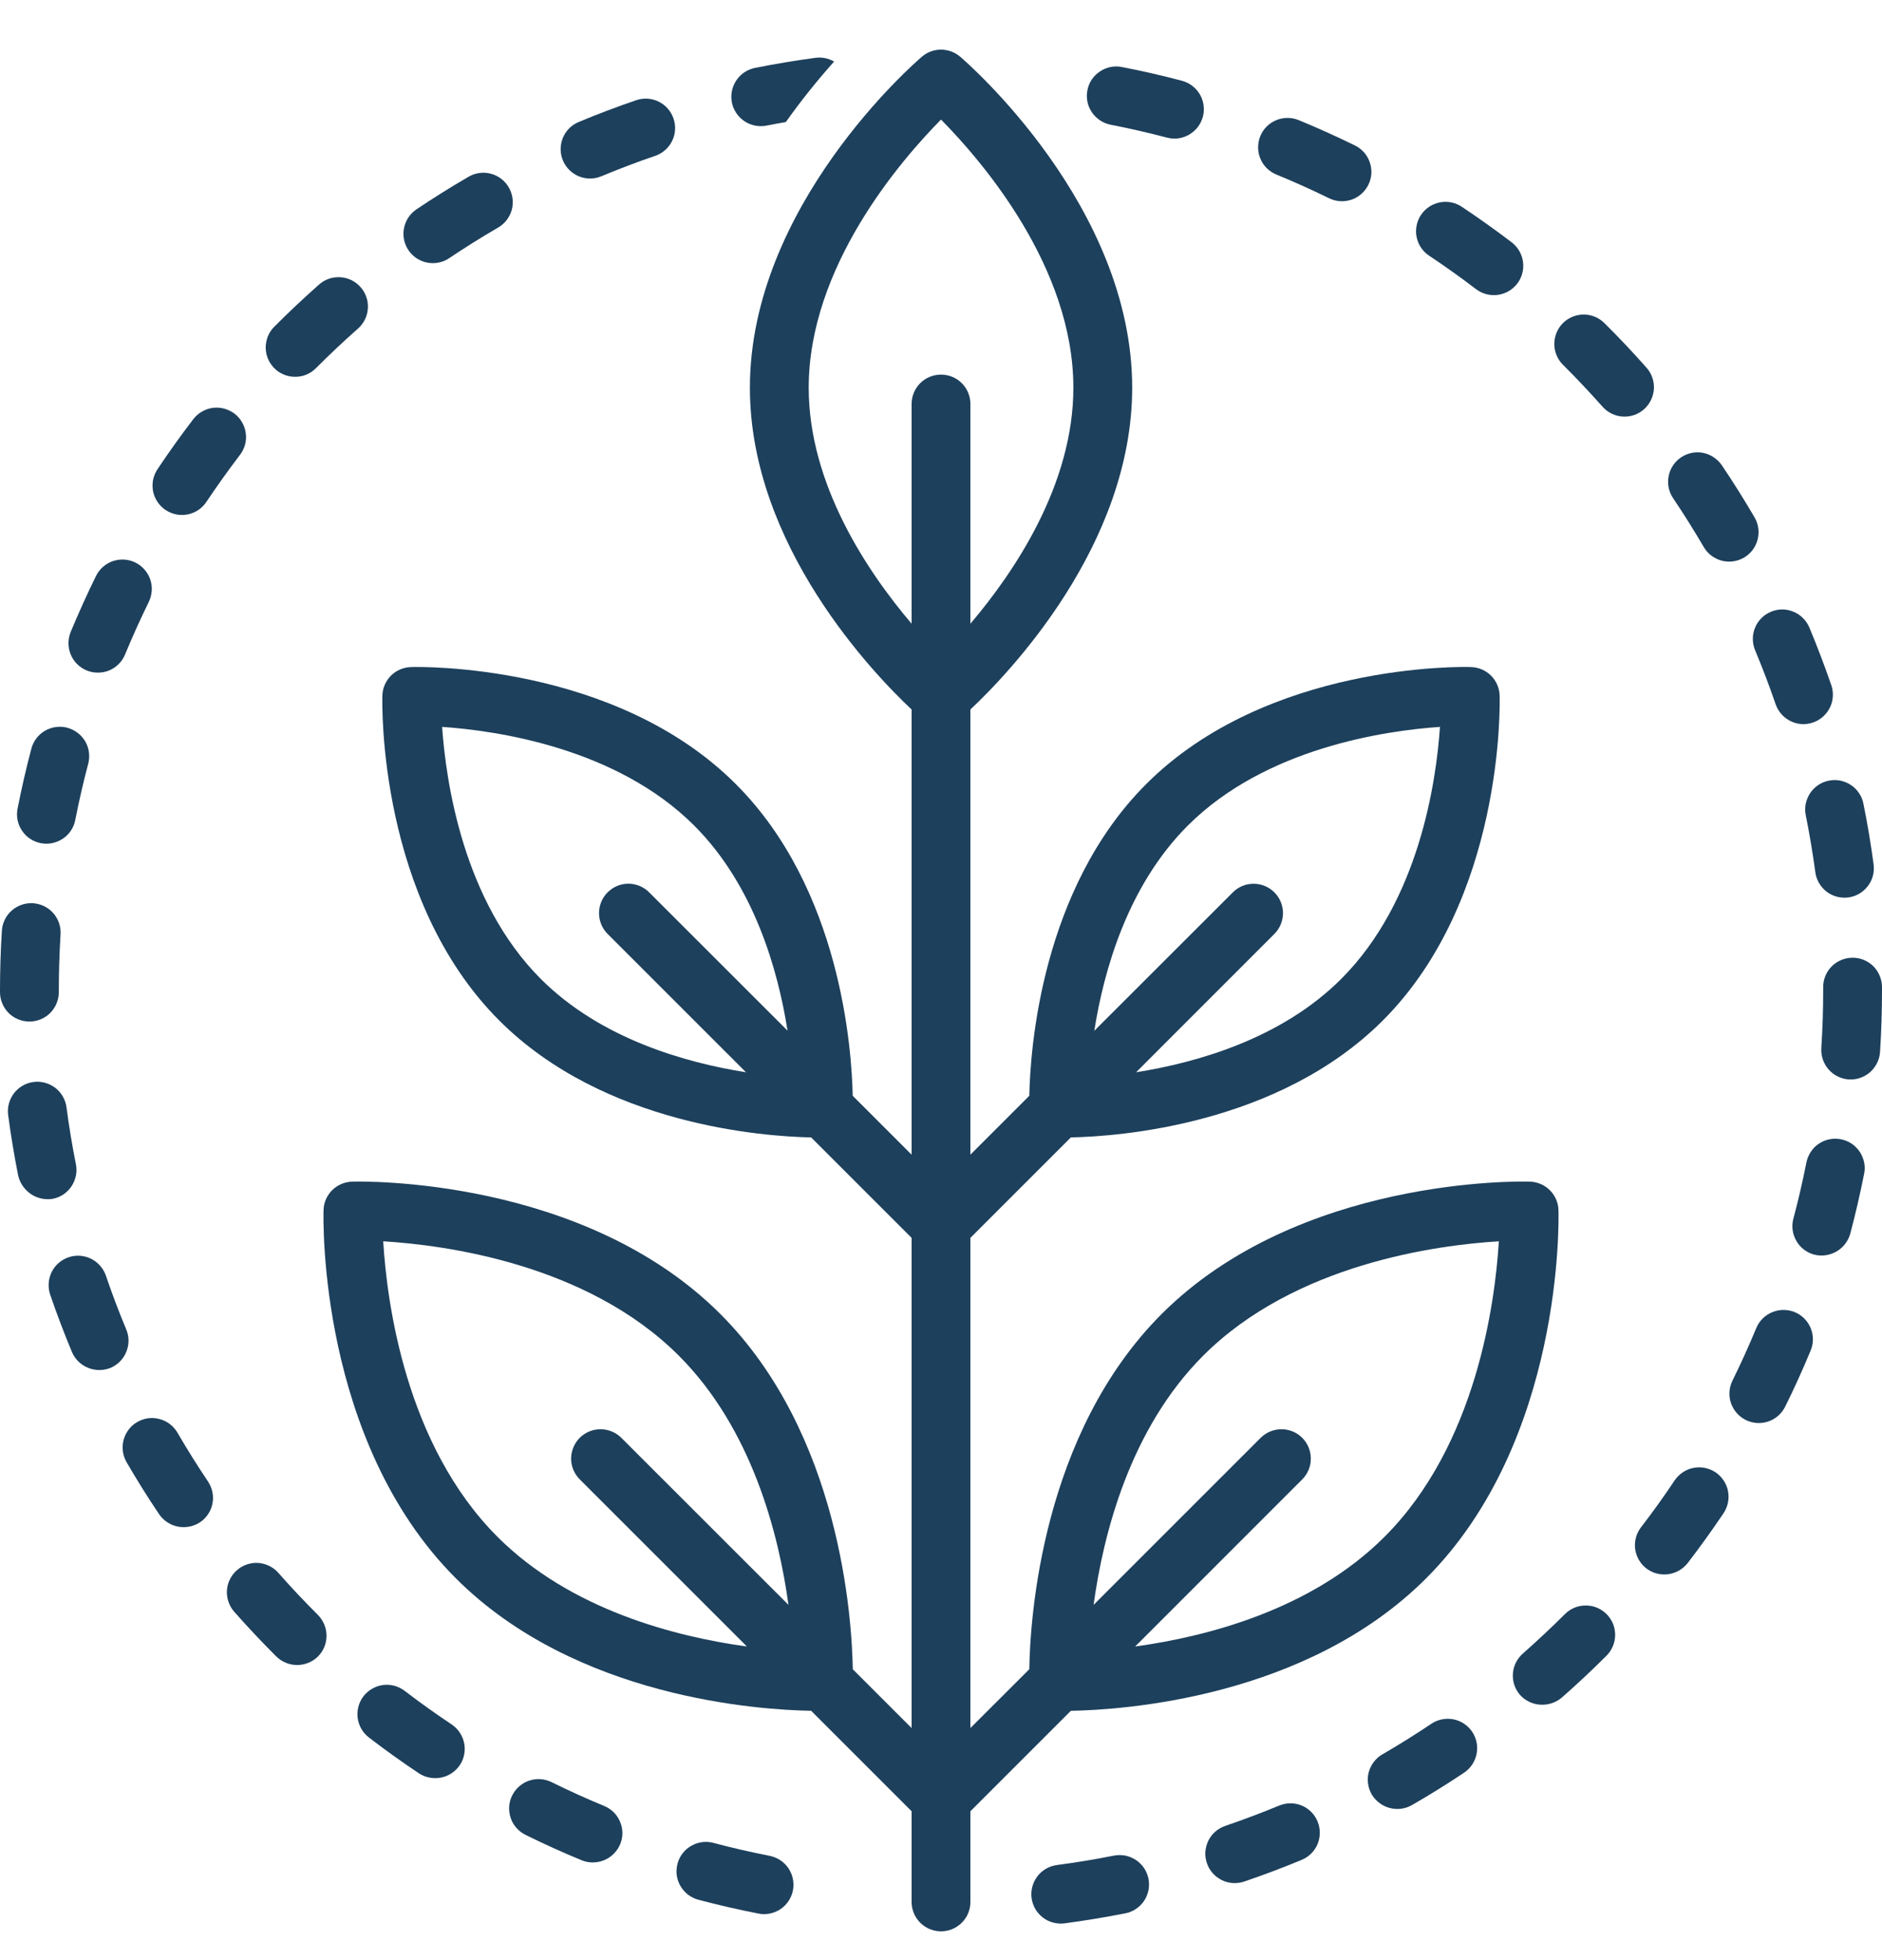 <svg width="24" height="25" viewBox="0 0 24 25" fill="none" xmlns="http://www.w3.org/2000/svg">
<path d="M0.375 13.029C0.474 13.029 0.57 12.99 0.64 12.92C0.71 12.849 0.75 12.754 0.75 12.654V12.633C0.75 12.395 0.758 12.155 0.772 11.918C0.779 11.819 0.745 11.721 0.679 11.646C0.614 11.572 0.521 11.527 0.422 11.52C0.322 11.514 0.225 11.547 0.15 11.613C0.075 11.679 0.03 11.772 0.024 11.871C0.008 12.123 0 12.38 0 12.633V12.654C4.97238e-06 12.754 0.04 12.849 0.11 12.92C0.18 12.99 0.276 13.029 0.375 13.029Z" fill="#1D405C"/>
<path d="M0.968 14.849C0.92 14.61 0.88 14.366 0.848 14.123C0.835 14.024 0.783 13.935 0.704 13.874C0.625 13.814 0.525 13.787 0.427 13.8C0.328 13.813 0.239 13.865 0.178 13.944C0.118 14.023 0.091 14.123 0.104 14.221C0.138 14.48 0.182 14.741 0.232 14.995C0.255 15.091 0.313 15.175 0.395 15.23C0.477 15.285 0.576 15.306 0.674 15.29C0.722 15.28 0.768 15.261 0.809 15.234C0.85 15.206 0.885 15.171 0.912 15.13C0.939 15.089 0.958 15.043 0.968 14.995C0.978 14.947 0.978 14.897 0.968 14.849Z" fill="#1D405C"/>
<path d="M2.263 18.273C2.238 18.23 2.205 18.193 2.166 18.163C2.127 18.133 2.082 18.111 2.035 18.099C1.987 18.086 1.938 18.083 1.889 18.089C1.84 18.096 1.793 18.112 1.75 18.137C1.708 18.161 1.67 18.194 1.641 18.233C1.611 18.273 1.589 18.317 1.576 18.365C1.564 18.412 1.56 18.462 1.567 18.511C1.573 18.559 1.59 18.607 1.614 18.649C1.745 18.875 1.885 19.099 2.03 19.314C2.086 19.395 2.172 19.452 2.269 19.471C2.366 19.49 2.467 19.47 2.55 19.416C2.591 19.389 2.626 19.354 2.653 19.313C2.681 19.272 2.7 19.226 2.709 19.178C2.719 19.129 2.719 19.08 2.709 19.031C2.699 18.983 2.68 18.937 2.653 18.896C2.517 18.694 2.386 18.484 2.263 18.273Z" fill="#1D405C"/>
<path d="M1.61 16.956C1.516 16.732 1.429 16.501 1.35 16.269C1.334 16.223 1.309 16.18 1.276 16.143C1.244 16.106 1.204 16.076 1.16 16.054C1.116 16.032 1.068 16.02 1.019 16.016C0.97 16.013 0.92 16.02 0.874 16.036C0.827 16.052 0.784 16.077 0.747 16.109C0.71 16.142 0.68 16.181 0.658 16.225C0.637 16.27 0.624 16.318 0.621 16.367C0.618 16.416 0.624 16.465 0.64 16.512C0.724 16.759 0.818 17.005 0.918 17.245C0.957 17.336 1.03 17.408 1.122 17.445C1.213 17.483 1.316 17.483 1.408 17.447C1.453 17.428 1.495 17.4 1.529 17.365C1.564 17.33 1.592 17.289 1.61 17.243C1.629 17.198 1.639 17.149 1.639 17.1C1.639 17.05 1.629 17.002 1.61 16.956Z" fill="#1D405C"/>
<path d="M5.52 3.356C5.595 3.356 5.668 3.334 5.729 3.292C5.933 3.156 6.142 3.024 6.353 2.902C6.439 2.852 6.501 2.77 6.527 2.674C6.552 2.578 6.538 2.476 6.488 2.39C6.438 2.304 6.356 2.241 6.26 2.216C6.164 2.19 6.062 2.204 5.976 2.254C5.752 2.384 5.528 2.524 5.311 2.67C5.244 2.715 5.194 2.78 5.167 2.856C5.14 2.932 5.138 3.014 5.161 3.091C5.185 3.168 5.232 3.235 5.297 3.283C5.362 3.331 5.44 3.356 5.52 3.356Z" fill="#1D405C"/>
<path d="M5.76 21.994C5.557 21.859 5.355 21.715 5.161 21.566C5.122 21.536 5.077 21.514 5.03 21.501C4.982 21.488 4.933 21.485 4.884 21.491C4.835 21.498 4.788 21.514 4.745 21.539C4.703 21.563 4.665 21.596 4.635 21.635C4.605 21.674 4.583 21.719 4.571 21.766C4.558 21.814 4.555 21.863 4.561 21.912C4.568 21.961 4.584 22.008 4.608 22.051C4.633 22.093 4.666 22.131 4.705 22.161C4.912 22.32 5.127 22.474 5.343 22.618C5.426 22.672 5.527 22.691 5.624 22.672C5.721 22.653 5.807 22.596 5.863 22.514C5.891 22.473 5.91 22.427 5.919 22.379C5.929 22.331 5.929 22.281 5.919 22.233C5.91 22.185 5.89 22.139 5.863 22.098C5.836 22.057 5.801 22.022 5.76 21.994Z" fill="#1D405C"/>
<path d="M3.55 20.061C3.484 19.986 3.391 19.941 3.292 19.934C3.193 19.928 3.095 19.962 3.021 20.027C2.946 20.093 2.9 20.186 2.894 20.285C2.888 20.384 2.921 20.482 2.987 20.557C3.16 20.753 3.341 20.945 3.524 21.128C3.595 21.197 3.69 21.236 3.789 21.236C3.888 21.236 3.984 21.197 4.054 21.128C4.089 21.093 4.117 21.052 4.136 21.006C4.154 20.961 4.164 20.912 4.164 20.863C4.164 20.813 4.154 20.765 4.135 20.719C4.116 20.674 4.089 20.632 4.054 20.597C3.882 20.426 3.712 20.245 3.55 20.061Z" fill="#1D405C"/>
<path d="M2.112 6.505C2.153 6.532 2.199 6.551 2.248 6.561C2.296 6.571 2.346 6.57 2.394 6.561C2.442 6.551 2.488 6.532 2.529 6.505C2.57 6.477 2.605 6.442 2.632 6.401C2.768 6.198 2.912 5.996 3.06 5.802C3.09 5.763 3.112 5.718 3.125 5.671C3.138 5.623 3.141 5.574 3.134 5.525C3.128 5.476 3.112 5.429 3.087 5.386C3.063 5.344 3.03 5.306 2.991 5.276C2.952 5.247 2.907 5.225 2.859 5.212C2.812 5.199 2.762 5.196 2.713 5.202C2.665 5.209 2.617 5.225 2.575 5.25C2.532 5.274 2.495 5.307 2.465 5.346C2.306 5.554 2.153 5.768 2.008 5.985C1.981 6.026 1.962 6.072 1.952 6.12C1.943 6.169 1.943 6.218 1.952 6.267C1.962 6.315 1.981 6.361 2.009 6.402C2.036 6.443 2.071 6.478 2.112 6.505Z" fill="#1D405C"/>
<path d="M9.701 1.609C9.726 1.609 9.751 1.607 9.775 1.602C9.857 1.585 9.939 1.571 10.021 1.557C10.212 1.288 10.418 1.03 10.637 0.785C10.566 0.744 10.484 0.727 10.402 0.737C10.144 0.772 9.883 0.815 9.628 0.866C9.536 0.885 9.455 0.936 9.4 1.011C9.345 1.086 9.319 1.178 9.328 1.271C9.337 1.364 9.381 1.449 9.45 1.512C9.518 1.574 9.608 1.609 9.701 1.609Z" fill="#1D405C"/>
<path d="M22.382 8.294C22.476 8.519 22.564 8.75 22.643 8.98C22.659 9.027 22.684 9.07 22.717 9.108C22.749 9.145 22.789 9.175 22.833 9.197C22.877 9.219 22.926 9.232 22.975 9.235C23.024 9.238 23.074 9.231 23.12 9.215C23.167 9.199 23.21 9.174 23.247 9.141C23.284 9.108 23.314 9.069 23.336 9.024C23.358 8.98 23.37 8.932 23.373 8.882C23.376 8.833 23.369 8.784 23.353 8.737C23.268 8.491 23.174 8.245 23.074 8.004C23.055 7.959 23.027 7.917 22.992 7.883C22.957 7.848 22.916 7.82 22.87 7.802C22.825 7.783 22.776 7.773 22.727 7.773C22.677 7.774 22.628 7.783 22.583 7.803C22.538 7.822 22.496 7.849 22.462 7.884C22.427 7.919 22.399 7.961 22.381 8.007C22.362 8.052 22.352 8.101 22.353 8.15C22.353 8.2 22.363 8.248 22.382 8.294Z" fill="#1D405C"/>
<path d="M23.028 10.399C23.076 10.638 23.117 10.882 23.15 11.125C23.163 11.223 23.215 11.312 23.294 11.373C23.373 11.433 23.473 11.459 23.571 11.446C23.67 11.433 23.759 11.381 23.819 11.302C23.88 11.223 23.906 11.124 23.893 11.025C23.858 10.766 23.815 10.505 23.763 10.251C23.754 10.202 23.735 10.156 23.707 10.116C23.68 10.075 23.645 10.039 23.603 10.012C23.562 9.985 23.516 9.966 23.468 9.956C23.42 9.947 23.37 9.947 23.322 9.957C23.273 9.966 23.227 9.986 23.186 10.013C23.145 10.041 23.11 10.076 23.083 10.117C23.056 10.158 23.037 10.204 23.027 10.253C23.018 10.301 23.018 10.351 23.028 10.399Z" fill="#1D405C"/>
<path d="M0.52 10.754C0.617 10.773 0.719 10.752 0.801 10.697C0.884 10.642 0.941 10.556 0.96 10.458C1.007 10.219 1.062 9.978 1.125 9.741C1.137 9.694 1.141 9.644 1.134 9.595C1.128 9.546 1.112 9.499 1.087 9.456C1.062 9.414 1.029 9.376 0.99 9.347C0.951 9.317 0.906 9.295 0.859 9.282C0.811 9.269 0.761 9.266 0.712 9.273C0.664 9.279 0.616 9.296 0.574 9.32C0.531 9.345 0.494 9.378 0.464 9.417C0.434 9.457 0.412 9.501 0.4 9.549C0.333 9.801 0.274 10.059 0.224 10.314C0.205 10.412 0.225 10.513 0.281 10.595C0.336 10.678 0.422 10.735 0.52 10.754Z" fill="#1D405C"/>
<path d="M1.105 8.551C1.151 8.57 1.199 8.579 1.249 8.579C1.298 8.579 1.347 8.57 1.392 8.551C1.438 8.532 1.479 8.504 1.514 8.469C1.549 8.434 1.576 8.393 1.595 8.347C1.689 8.12 1.791 7.894 1.898 7.676C1.941 7.587 1.948 7.484 1.916 7.39C1.883 7.296 1.815 7.219 1.727 7.175C1.638 7.131 1.535 7.125 1.441 7.156C1.347 7.188 1.269 7.256 1.225 7.345C1.11 7.578 1.002 7.819 0.901 8.061C0.864 8.153 0.864 8.256 0.902 8.348C0.94 8.44 1.013 8.513 1.105 8.551Z" fill="#1D405C"/>
<path d="M3.763 4.806C3.813 4.806 3.862 4.797 3.907 4.778C3.953 4.759 3.994 4.731 4.029 4.696C4.201 4.523 4.381 4.354 4.565 4.191C4.602 4.159 4.632 4.119 4.654 4.075C4.676 4.031 4.688 3.983 4.691 3.934C4.695 3.885 4.688 3.835 4.672 3.789C4.656 3.742 4.631 3.699 4.598 3.662C4.566 3.625 4.526 3.595 4.482 3.573C4.438 3.552 4.39 3.539 4.341 3.536C4.292 3.533 4.242 3.539 4.196 3.555C4.149 3.571 4.106 3.596 4.069 3.629C3.873 3.802 3.681 3.983 3.498 4.167C3.445 4.219 3.41 4.286 3.396 4.359C3.381 4.431 3.389 4.507 3.417 4.575C3.446 4.644 3.494 4.702 3.555 4.743C3.617 4.784 3.689 4.806 3.763 4.806Z" fill="#1D405C"/>
<path d="M7.525 2.277C7.574 2.277 7.623 2.267 7.669 2.248C7.895 2.154 8.126 2.066 8.355 1.988C8.449 1.956 8.527 1.887 8.571 1.798C8.615 1.709 8.621 1.606 8.589 1.512C8.557 1.418 8.489 1.34 8.399 1.296C8.31 1.252 8.207 1.246 8.113 1.278C7.868 1.362 7.621 1.455 7.38 1.556C7.3 1.589 7.234 1.649 7.193 1.726C7.153 1.802 7.14 1.891 7.157 1.976C7.174 2.061 7.22 2.137 7.287 2.192C7.354 2.247 7.438 2.277 7.525 2.277Z" fill="#1D405C"/>
<path d="M7.705 23.034C7.48 22.941 7.254 22.839 7.034 22.73C6.99 22.709 6.942 22.695 6.892 22.692C6.843 22.689 6.794 22.695 6.747 22.711C6.7 22.727 6.657 22.752 6.62 22.785C6.583 22.817 6.553 22.857 6.531 22.901C6.509 22.945 6.496 22.993 6.493 23.042C6.49 23.091 6.497 23.141 6.513 23.188C6.528 23.234 6.553 23.277 6.586 23.314C6.619 23.351 6.658 23.381 6.703 23.403C6.937 23.519 7.178 23.628 7.419 23.727C7.511 23.764 7.613 23.763 7.705 23.725C7.796 23.687 7.869 23.615 7.908 23.524C7.927 23.478 7.937 23.43 7.937 23.38C7.937 23.331 7.927 23.282 7.908 23.237C7.889 23.191 7.862 23.15 7.827 23.115C7.792 23.08 7.751 23.053 7.705 23.034Z" fill="#1D405C"/>
<path d="M22.375 6.599C22.244 6.375 22.104 6.151 21.958 5.935C21.902 5.853 21.816 5.796 21.719 5.776C21.621 5.757 21.52 5.778 21.438 5.833C21.355 5.889 21.298 5.975 21.279 6.073C21.26 6.17 21.28 6.271 21.336 6.354C21.473 6.557 21.604 6.767 21.727 6.977C21.777 7.063 21.859 7.125 21.956 7.151C22.052 7.176 22.154 7.162 22.24 7.112C22.326 7.062 22.388 6.98 22.413 6.884C22.439 6.787 22.425 6.685 22.375 6.599Z" fill="#1D405C"/>
<path d="M21.877 18.778C21.794 18.723 21.693 18.703 21.595 18.722C21.498 18.741 21.412 18.799 21.356 18.881C21.22 19.085 21.076 19.286 20.927 19.479C20.866 19.558 20.84 19.658 20.852 19.756C20.866 19.855 20.917 19.945 20.996 20.005C21.075 20.065 21.175 20.091 21.273 20.078C21.371 20.065 21.46 20.014 21.522 19.936C21.68 19.73 21.834 19.516 21.98 19.299C22.035 19.216 22.055 19.115 22.036 19.017C22.017 18.919 21.959 18.834 21.877 18.778Z" fill="#1D405C"/>
<path d="M19.956 20.587C19.784 20.759 19.603 20.928 19.42 21.09C19.345 21.156 19.299 21.248 19.293 21.348C19.286 21.447 19.32 21.544 19.385 21.619C19.452 21.692 19.544 21.736 19.643 21.742C19.741 21.748 19.838 21.717 19.914 21.654C20.11 21.482 20.303 21.301 20.487 21.117C20.522 21.082 20.549 21.041 20.568 20.995C20.587 20.95 20.597 20.901 20.597 20.852C20.597 20.802 20.587 20.754 20.569 20.708C20.55 20.663 20.522 20.621 20.487 20.586C20.452 20.552 20.411 20.524 20.365 20.505C20.32 20.486 20.271 20.477 20.222 20.477C20.172 20.477 20.124 20.486 20.078 20.505C20.033 20.524 19.991 20.552 19.956 20.587Z" fill="#1D405C"/>
<path d="M20.999 4.692C20.826 4.496 20.645 4.304 20.46 4.121C20.39 4.051 20.294 4.011 20.195 4.012C20.095 4.012 20 4.052 19.93 4.122C19.86 4.193 19.821 4.289 19.821 4.388C19.821 4.487 19.861 4.583 19.932 4.653C20.105 4.825 20.274 5.005 20.437 5.188C20.503 5.262 20.595 5.307 20.694 5.313C20.793 5.319 20.89 5.286 20.965 5.22C21.039 5.154 21.084 5.062 21.091 4.963C21.097 4.864 21.064 4.766 20.999 4.692Z" fill="#1D405C"/>
<path d="M24 12.588C23.999 12.488 23.959 12.393 23.889 12.323C23.818 12.253 23.722 12.214 23.623 12.215C23.523 12.216 23.428 12.256 23.358 12.326C23.288 12.397 23.249 12.493 23.25 12.592L23.25 12.633C23.25 12.877 23.242 13.125 23.226 13.369C23.223 13.418 23.23 13.467 23.246 13.514C23.262 13.56 23.286 13.603 23.319 13.64C23.351 13.677 23.391 13.708 23.435 13.729C23.479 13.751 23.527 13.764 23.576 13.767C23.626 13.77 23.675 13.764 23.721 13.748C23.768 13.732 23.811 13.707 23.848 13.675C23.885 13.642 23.915 13.602 23.937 13.558C23.959 13.514 23.972 13.466 23.975 13.417C23.992 13.157 24 12.893 24 12.633L24 12.588Z" fill="#1D405C"/>
<path d="M23.477 14.531C23.428 14.521 23.379 14.521 23.33 14.531C23.282 14.54 23.236 14.559 23.195 14.587C23.154 14.614 23.119 14.649 23.092 14.691C23.065 14.732 23.046 14.777 23.036 14.826C22.989 15.065 22.933 15.306 22.87 15.543C22.844 15.639 22.858 15.741 22.908 15.827C22.957 15.913 23.039 15.976 23.136 16.002C23.232 16.026 23.333 16.012 23.419 15.962C23.505 15.913 23.568 15.831 23.595 15.736C23.662 15.484 23.721 15.227 23.772 14.971C23.782 14.923 23.782 14.873 23.772 14.825C23.762 14.777 23.743 14.731 23.716 14.69C23.688 14.649 23.653 14.614 23.612 14.586C23.571 14.559 23.525 14.54 23.477 14.531Z" fill="#1D405C"/>
<path d="M22.887 16.735C22.795 16.698 22.692 16.698 22.6 16.736C22.508 16.774 22.435 16.846 22.397 16.938C22.303 17.165 22.201 17.39 22.093 17.609C22.049 17.698 22.042 17.801 22.074 17.895C22.106 17.989 22.174 18.067 22.263 18.111C22.352 18.155 22.455 18.162 22.549 18.13C22.643 18.099 22.721 18.03 22.765 17.941C22.881 17.708 22.99 17.467 23.09 17.225C23.109 17.18 23.119 17.131 23.119 17.082C23.119 17.033 23.109 16.984 23.09 16.938C23.071 16.893 23.044 16.852 23.009 16.817C22.974 16.782 22.933 16.754 22.887 16.735Z" fill="#1D405C"/>
<path d="M14.205 23.667C13.967 23.715 13.722 23.755 13.479 23.787C13.43 23.794 13.383 23.809 13.34 23.834C13.297 23.859 13.26 23.891 13.23 23.93C13.2 23.97 13.178 24.014 13.165 24.062C13.152 24.109 13.149 24.159 13.155 24.208C13.162 24.257 13.178 24.304 13.202 24.347C13.227 24.389 13.26 24.427 13.299 24.457C13.338 24.487 13.383 24.509 13.43 24.521C13.478 24.534 13.528 24.537 13.576 24.531C13.836 24.496 14.097 24.453 14.351 24.403C14.399 24.394 14.445 24.375 14.486 24.347C14.527 24.32 14.562 24.285 14.59 24.244C14.617 24.203 14.636 24.157 14.646 24.109C14.655 24.06 14.655 24.011 14.646 23.962C14.636 23.914 14.617 23.868 14.59 23.827C14.563 23.786 14.527 23.751 14.486 23.723C14.445 23.696 14.399 23.677 14.351 23.667C14.303 23.658 14.253 23.658 14.205 23.667Z" fill="#1D405C"/>
<path d="M9.816 23.67C9.577 23.623 9.335 23.568 9.099 23.505C9.051 23.492 9.002 23.489 8.953 23.495C8.904 23.502 8.857 23.518 8.814 23.543C8.771 23.567 8.734 23.6 8.704 23.639C8.674 23.678 8.652 23.723 8.64 23.771C8.627 23.819 8.624 23.868 8.63 23.917C8.637 23.966 8.653 24.013 8.678 24.056C8.703 24.098 8.736 24.136 8.775 24.166C8.814 24.195 8.859 24.217 8.906 24.23C9.159 24.297 9.416 24.356 9.671 24.406C9.72 24.416 9.769 24.416 9.818 24.406C9.866 24.396 9.912 24.377 9.953 24.35C9.994 24.322 10.029 24.287 10.056 24.246C10.083 24.205 10.102 24.159 10.112 24.111C10.121 24.062 10.121 24.013 10.111 23.964C10.102 23.916 10.082 23.87 10.055 23.829C10.027 23.788 9.992 23.753 9.951 23.726C9.91 23.699 9.864 23.68 9.816 23.67Z" fill="#1D405C"/>
<path d="M14.164 1.591C14.402 1.637 14.644 1.693 14.881 1.755C14.912 1.763 14.945 1.768 14.977 1.768C15.068 1.768 15.156 1.734 15.224 1.674C15.293 1.614 15.337 1.531 15.349 1.441C15.36 1.35 15.339 1.259 15.288 1.183C15.237 1.108 15.16 1.053 15.072 1.03C14.819 0.963 14.562 0.904 14.307 0.855C14.259 0.845 14.209 0.845 14.161 0.855C14.113 0.865 14.066 0.884 14.026 0.912C13.985 0.939 13.95 0.974 13.922 1.015C13.895 1.056 13.876 1.103 13.867 1.151C13.857 1.199 13.858 1.249 13.867 1.297C13.877 1.346 13.897 1.392 13.924 1.432C13.952 1.473 13.987 1.508 14.028 1.535C14.069 1.563 14.116 1.581 14.164 1.591Z" fill="#1D405C"/>
<path d="M18.254 21.985C18.05 22.122 17.84 22.253 17.63 22.375C17.587 22.399 17.55 22.432 17.52 22.471C17.49 22.51 17.468 22.555 17.455 22.602C17.442 22.65 17.439 22.7 17.446 22.748C17.452 22.797 17.468 22.844 17.493 22.887C17.544 22.972 17.626 23.034 17.721 23.059C17.817 23.085 17.919 23.072 18.005 23.023C18.23 22.894 18.454 22.754 18.671 22.609C18.754 22.553 18.811 22.467 18.83 22.37C18.85 22.272 18.829 22.171 18.774 22.088C18.719 22.006 18.633 21.948 18.535 21.929C18.438 21.91 18.336 21.93 18.254 21.985Z" fill="#1D405C"/>
<path d="M18.223 3.26C18.426 3.395 18.628 3.539 18.823 3.688C18.902 3.748 19.002 3.774 19.1 3.761C19.199 3.748 19.288 3.696 19.349 3.617C19.409 3.538 19.435 3.438 19.422 3.34C19.409 3.241 19.357 3.152 19.278 3.091C19.07 2.933 18.855 2.779 18.639 2.636C18.556 2.581 18.455 2.562 18.358 2.582C18.261 2.602 18.176 2.659 18.121 2.741C18.066 2.824 18.046 2.925 18.065 3.022C18.084 3.119 18.141 3.205 18.223 3.26Z" fill="#1D405C"/>
<path d="M16.312 23.029C16.087 23.122 15.856 23.209 15.625 23.288C15.579 23.304 15.535 23.328 15.498 23.361C15.461 23.393 15.431 23.433 15.409 23.477C15.388 23.521 15.375 23.569 15.371 23.618C15.368 23.668 15.375 23.717 15.391 23.763C15.406 23.81 15.431 23.853 15.464 23.89C15.496 23.927 15.536 23.957 15.58 23.979C15.624 24.001 15.672 24.014 15.721 24.017C15.77 24.02 15.82 24.014 15.866 23.998C16.113 23.914 16.36 23.821 16.6 23.721C16.692 23.683 16.765 23.61 16.803 23.518C16.84 23.426 16.84 23.323 16.802 23.231C16.764 23.139 16.691 23.066 16.599 23.028C16.507 22.99 16.404 22.991 16.312 23.029Z" fill="#1D405C"/>
<path d="M16.276 2.226C16.501 2.318 16.727 2.42 16.948 2.528C16.992 2.55 17.04 2.563 17.09 2.566C17.139 2.569 17.188 2.562 17.235 2.547C17.281 2.531 17.324 2.506 17.361 2.473C17.398 2.44 17.428 2.401 17.45 2.357C17.472 2.312 17.485 2.264 17.488 2.215C17.491 2.166 17.484 2.117 17.468 2.07C17.452 2.023 17.427 1.98 17.394 1.943C17.362 1.907 17.322 1.876 17.278 1.855C17.043 1.74 16.802 1.631 16.561 1.532C16.516 1.513 16.467 1.504 16.418 1.504C16.369 1.504 16.32 1.514 16.274 1.533C16.229 1.552 16.188 1.579 16.153 1.614C16.118 1.649 16.09 1.691 16.072 1.736C16.053 1.782 16.044 1.831 16.044 1.88C16.044 1.929 16.053 1.978 16.073 2.023C16.091 2.069 16.119 2.11 16.154 2.145C16.189 2.179 16.23 2.207 16.276 2.226Z" fill="#1D405C"/>
<path d="M18.186 20.131C19.937 18.381 19.878 15.555 19.874 15.435C19.872 15.339 19.832 15.248 19.765 15.181C19.697 15.113 19.606 15.074 19.51 15.071C19.391 15.066 16.565 15.009 14.814 16.759C13.284 18.29 13.136 20.642 13.126 21.29L12.375 22.04V15.788L13.656 14.507C14.252 14.495 16.296 14.353 17.634 13.016C19.179 11.47 19.127 8.978 19.124 8.873C19.122 8.777 19.082 8.686 19.015 8.618C18.947 8.55 18.856 8.511 18.76 8.508C18.654 8.503 16.163 8.454 14.617 10C13.28 11.337 13.138 13.38 13.126 13.976L12.375 14.727V9.049C12.851 8.602 14.438 6.961 14.438 4.945C14.438 2.625 12.333 0.799 12.244 0.723C12.176 0.665 12.089 0.633 12 0.633C11.911 0.633 11.824 0.665 11.757 0.723C11.667 0.799 9.563 2.625 9.563 4.945C9.563 6.961 11.149 8.602 11.625 9.049V14.727L10.874 13.976C10.862 13.38 10.721 11.337 9.383 10C7.838 8.454 5.344 8.504 5.24 8.508C5.144 8.511 5.053 8.55 4.985 8.618C4.918 8.686 4.878 8.777 4.876 8.873C4.873 8.978 4.821 11.47 6.367 13.016C7.704 14.353 9.748 14.495 10.344 14.507L11.625 15.788V22.04L10.875 21.29C10.864 20.642 10.717 18.29 9.186 16.759C7.436 15.009 4.61 15.067 4.49 15.071C4.394 15.074 4.303 15.113 4.235 15.181C4.168 15.248 4.128 15.339 4.126 15.435C4.122 15.555 4.063 18.381 5.814 20.131C7.346 21.663 9.699 21.809 10.344 21.82L11.625 23.101V24.258C11.625 24.357 11.665 24.453 11.735 24.523C11.805 24.593 11.901 24.633 12 24.633C12.1 24.633 12.195 24.593 12.265 24.523C12.336 24.453 12.375 24.357 12.375 24.258V23.101L13.656 21.82C14.301 21.809 16.655 21.663 18.186 20.131ZM15.344 17.29C16.517 16.117 18.334 15.879 19.114 15.832C19.066 16.611 18.829 18.428 17.656 19.601C16.721 20.536 15.378 20.876 14.476 21L14.515 20.96L14.516 20.96L16.607 18.868C16.677 18.798 16.717 18.703 16.716 18.603C16.716 18.504 16.677 18.409 16.607 18.339C16.537 18.268 16.441 18.229 16.342 18.229C16.243 18.229 16.148 18.268 16.077 18.338L13.946 20.469C14.069 19.568 14.409 18.225 15.344 17.29ZM15.147 10.53C16.137 9.54 17.661 9.319 18.363 9.271C18.315 9.972 18.097 11.492 17.103 12.486C16.341 13.248 15.264 13.553 14.488 13.676L16.252 11.911C16.322 11.841 16.361 11.745 16.361 11.646C16.361 11.547 16.322 11.452 16.251 11.381C16.181 11.311 16.086 11.272 15.987 11.272C15.887 11.271 15.792 11.311 15.722 11.381L13.985 13.117L13.985 13.118L13.955 13.147C14.077 12.372 14.382 11.295 15.147 10.53ZM10.015 13.118L10.015 13.117L8.278 11.381C8.208 11.311 8.113 11.271 8.013 11.271C7.914 11.271 7.819 11.311 7.749 11.381C7.678 11.451 7.639 11.547 7.639 11.646C7.639 11.745 7.678 11.841 7.748 11.911L9.513 13.676C8.737 13.553 7.659 13.248 6.897 12.486C5.907 11.496 5.687 9.973 5.638 9.271C6.34 9.319 7.863 9.54 8.853 10.53C9.615 11.292 9.921 12.369 10.043 13.146L10.015 13.118ZM7.393 18.868L9.485 20.96L9.485 20.96L9.524 21C8.622 20.876 7.279 20.536 6.344 19.601C5.171 18.428 4.934 16.611 4.887 15.832C5.666 15.879 7.483 16.117 8.656 17.29C9.591 18.225 9.931 19.568 10.055 20.469L7.923 18.338C7.853 18.268 7.757 18.229 7.658 18.229C7.559 18.229 7.464 18.268 7.393 18.338C7.323 18.409 7.284 18.504 7.283 18.603C7.283 18.703 7.323 18.798 7.393 18.868ZM12 4.778C11.901 4.778 11.805 4.817 11.735 4.887C11.665 4.958 11.625 5.053 11.625 5.153V7.955C11.06 7.29 10.313 6.178 10.313 4.945C10.313 3.404 11.481 2.051 12 1.525C12.52 2.051 13.688 3.404 13.688 4.945C13.688 6.178 12.94 7.29 12.375 7.955V5.153C12.375 5.053 12.336 4.958 12.265 4.887C12.195 4.817 12.1 4.778 12 4.778Z" fill="#1D405C"/>
</svg>
